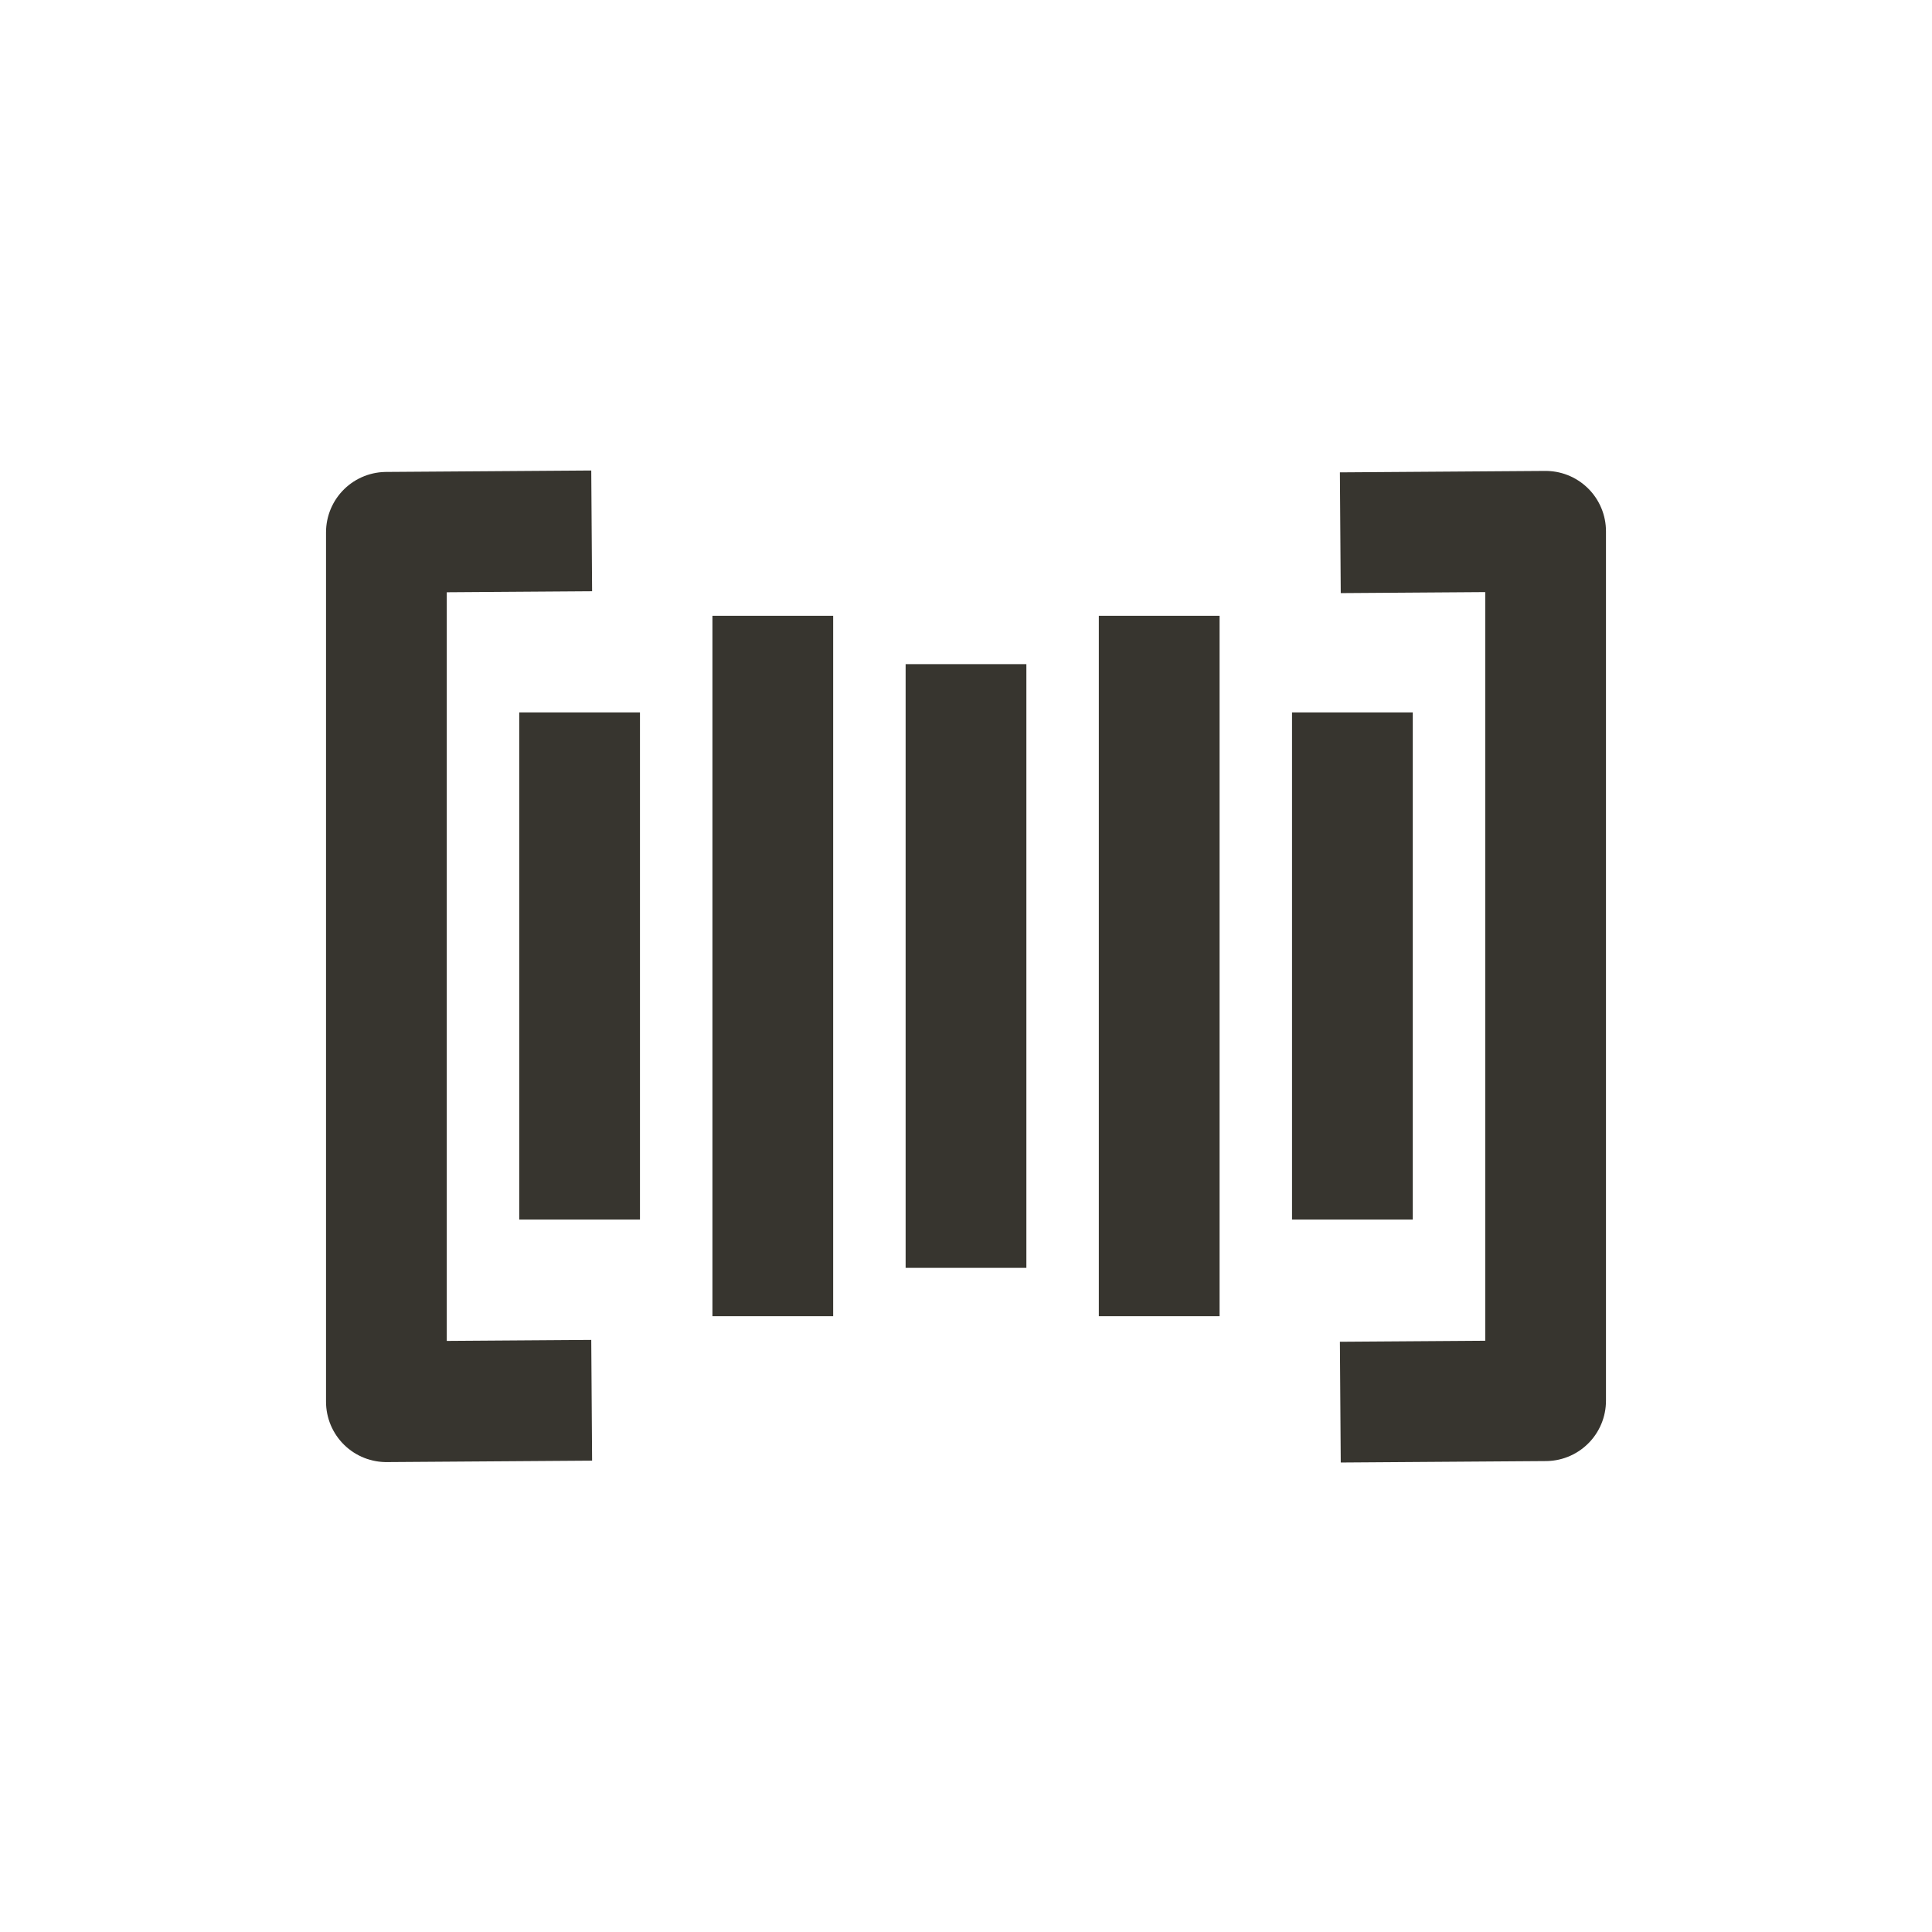<!-- Generated by IcoMoon.io -->
<svg version="1.1" xmlns="http://www.w3.org/2000/svg" width="40" height="40" viewBox="0 0 40 40">
<title>io-barcode-sharp</title>
<path fill="none" stroke-linejoin="round" stroke-linecap="square" stroke-miterlimit="4" stroke-width="2.5" stroke="#37352f" d="M29 29.021l3-0.021v-18l-3 0.021"></path>
<path fill="none" stroke-linejoin="round" stroke-linecap="square" stroke-miterlimit="4" stroke-width="2.5" stroke="#37352f" d="M11 11l-3 0.021v18l3-0.021"></path>
<path fill="none" stroke-linejoin="round" stroke-linecap="square" stroke-miterlimit="4" stroke-width="2.5" stroke="#37352f" d="M28 16v8"></path>
<path fill="none" stroke-linejoin="round" stroke-linecap="square" stroke-miterlimit="4" stroke-width="2.5" stroke="#37352f" d="M24 14v12"></path>
<path fill="none" stroke-linejoin="round" stroke-linecap="square" stroke-miterlimit="4" stroke-width="2.5" stroke="#37352f" d="M20 15v10"></path>
<path fill="none" stroke-linejoin="round" stroke-linecap="square" stroke-miterlimit="4" stroke-width="2.5" stroke="#37352f" d="M16 14v12"></path>
<path fill="none" stroke-linejoin="round" stroke-linecap="square" stroke-miterlimit="4" stroke-width="2.5" stroke="#37352f" d="M12 16v8"></path>
</svg>
